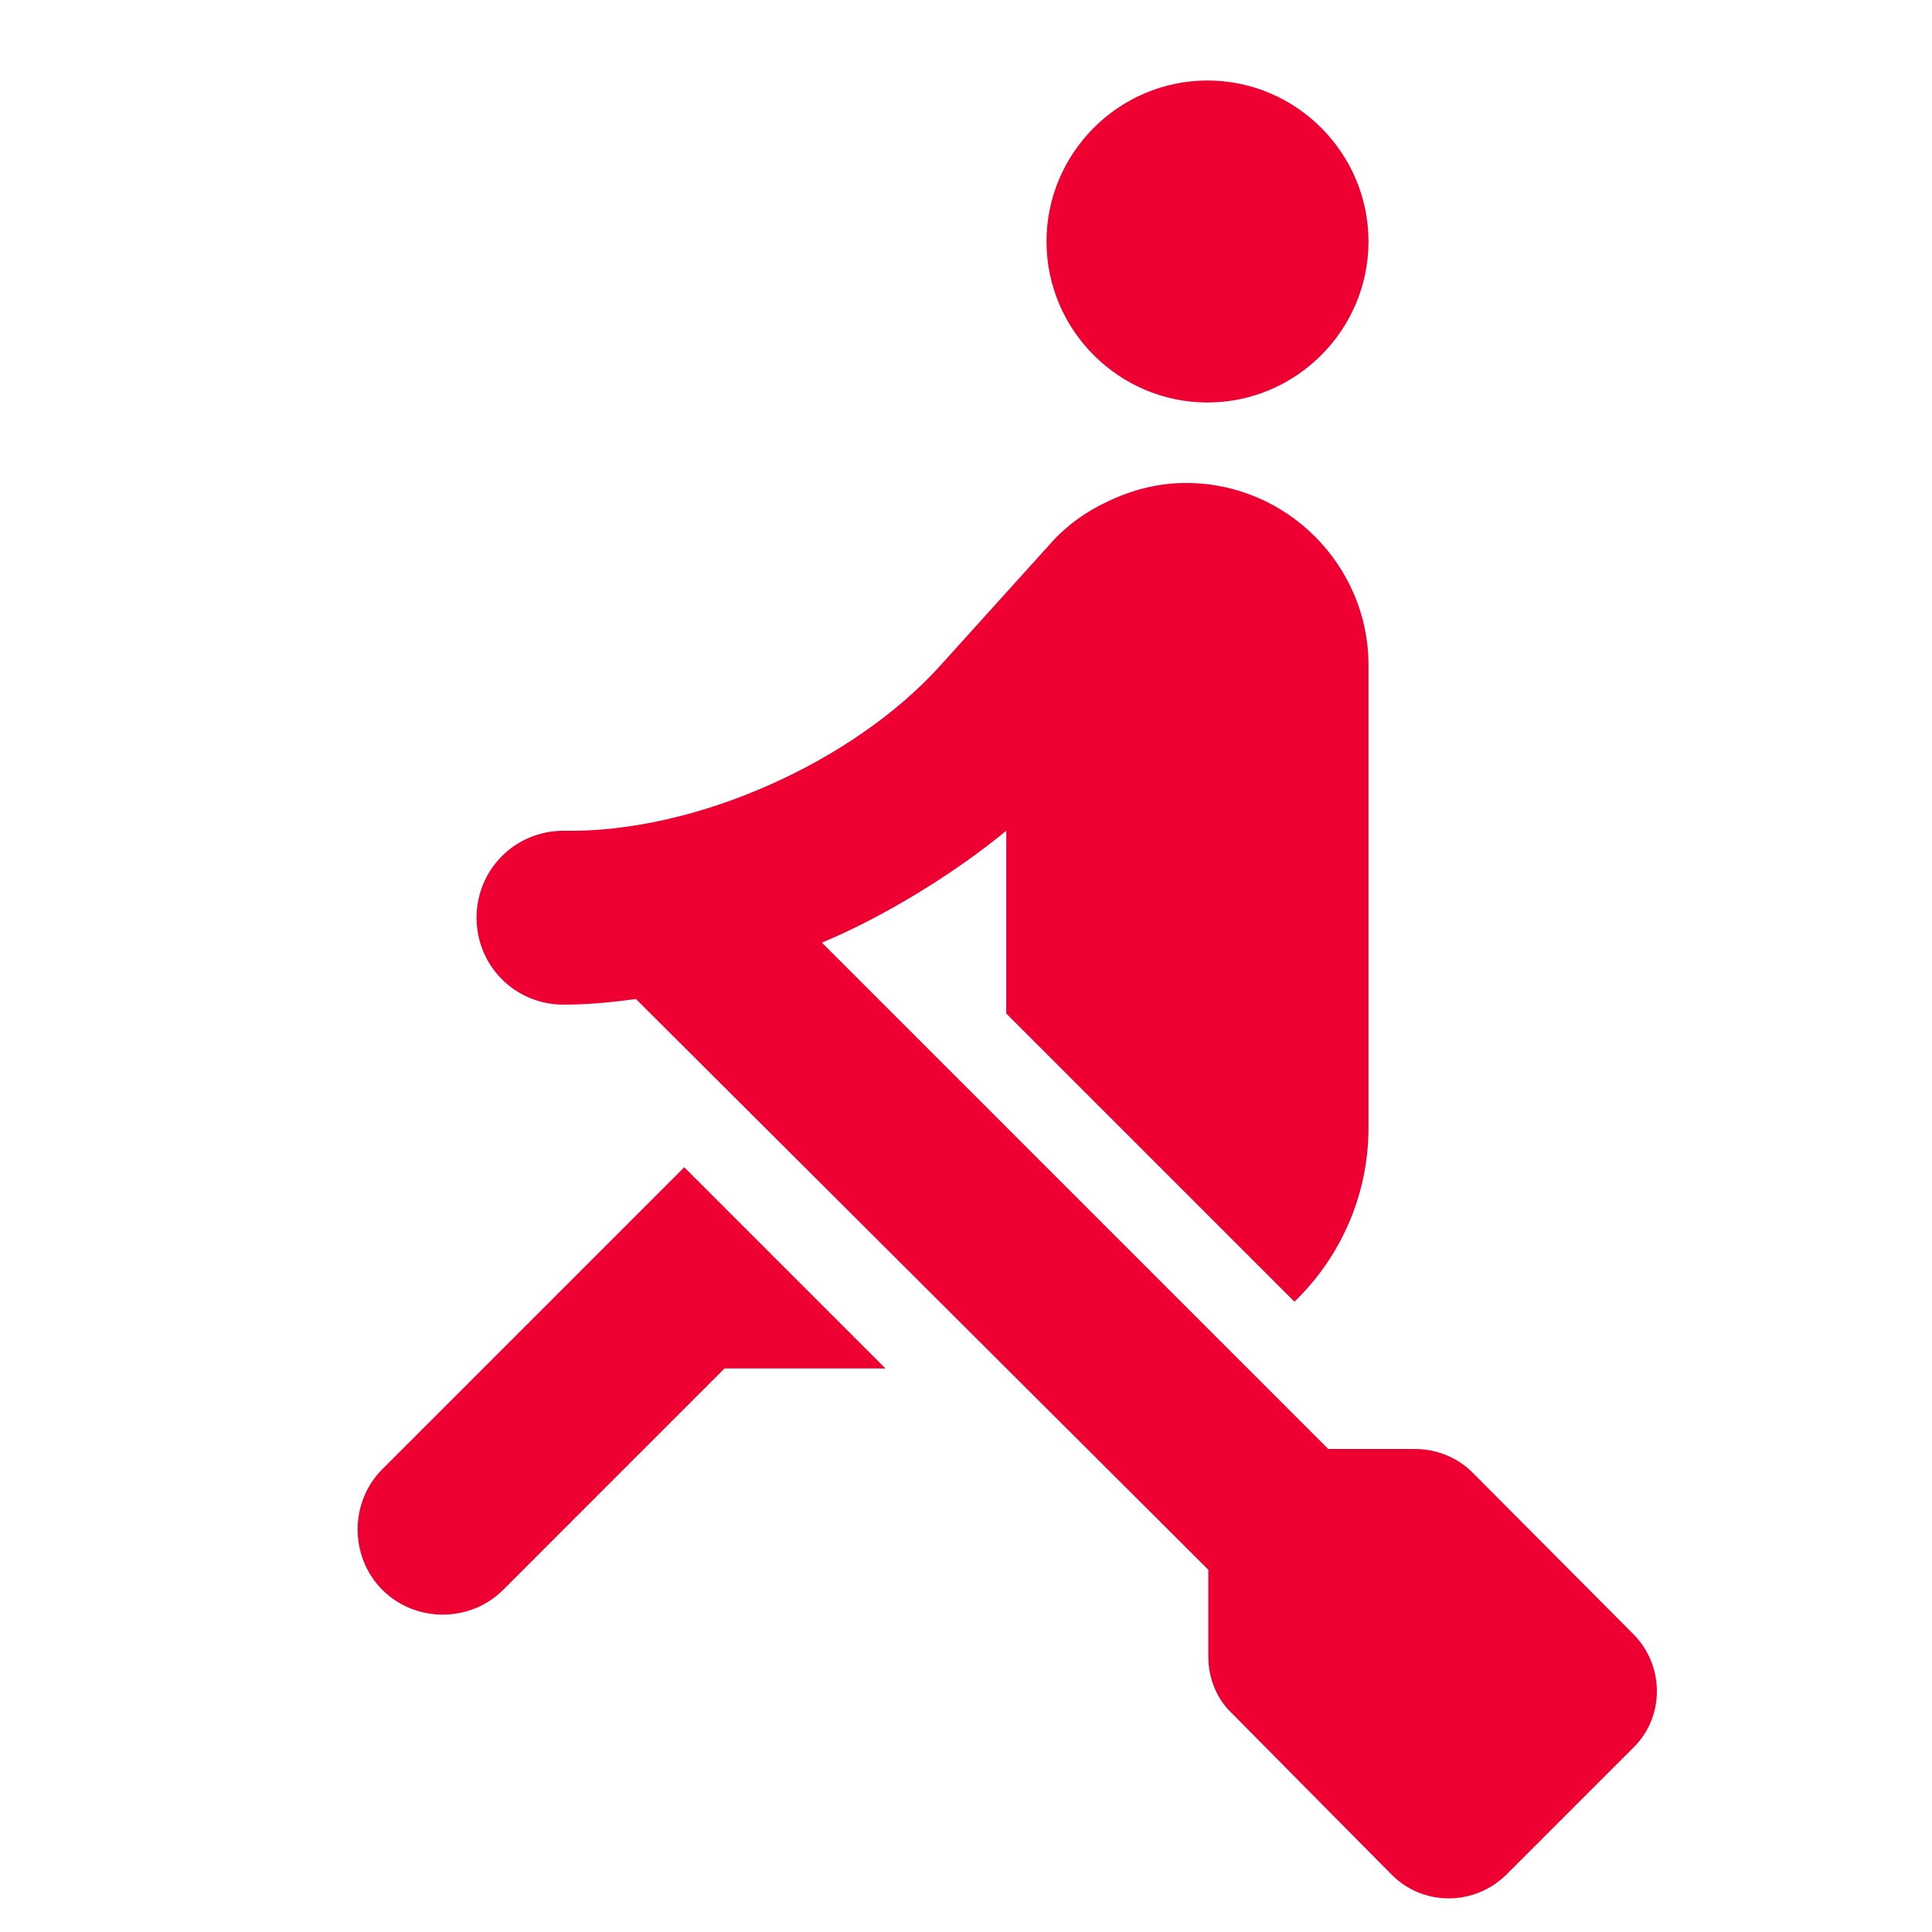 <svg width="24" height="24" viewBox="0 0 24 24" fill="none" xmlns="http://www.w3.org/2000/svg">
<path d="M4.75 18.25C4.34 18.66 4.34 19.34 4.75 19.75C5.16 20.16 5.84 20.16 6.25 19.75L9 17H11L8.5 14.5L4.75 18.25ZM15 5C16.1 5 17 4.1 17 3C17 1.9 16.1 1 15 1C13.9 1 13 1.9 13 3C13 4.1 13.9 5 15 5ZM20.29 20.3L18.29 18.29C18.11 18.11 17.85 18 17.58 18H16.5L10.21 11.71C11 11.38 11.87 10.84 12.5 10.32V12.59L16.08 16.17C16.65 15.62 17 14.85 17 14.01V8.26C17 7.02 15.98 6 14.74 6H14.72C14.38 6 14.05 6.09 13.76 6.23C13.5 6.35 13.26 6.52 13.07 6.73L11.67 8.28C10.61 9.45 8.66 10.35 7 10.32C6.4 10.32 5.92 10.8 5.92 11.4C5.92 12 6.4 12.48 7 12.48C7.31 12.48 7.61 12.45 7.9 12.41L15.01 19.5V20.58C15.01 20.84 15.11 21.1 15.3 21.28L17.29 23.29C17.68 23.68 18.31 23.68 18.71 23.29L20.29 21.71C20.68 21.33 20.68 20.69 20.29 20.3Z" fill="#EE0033"/>
</svg>

